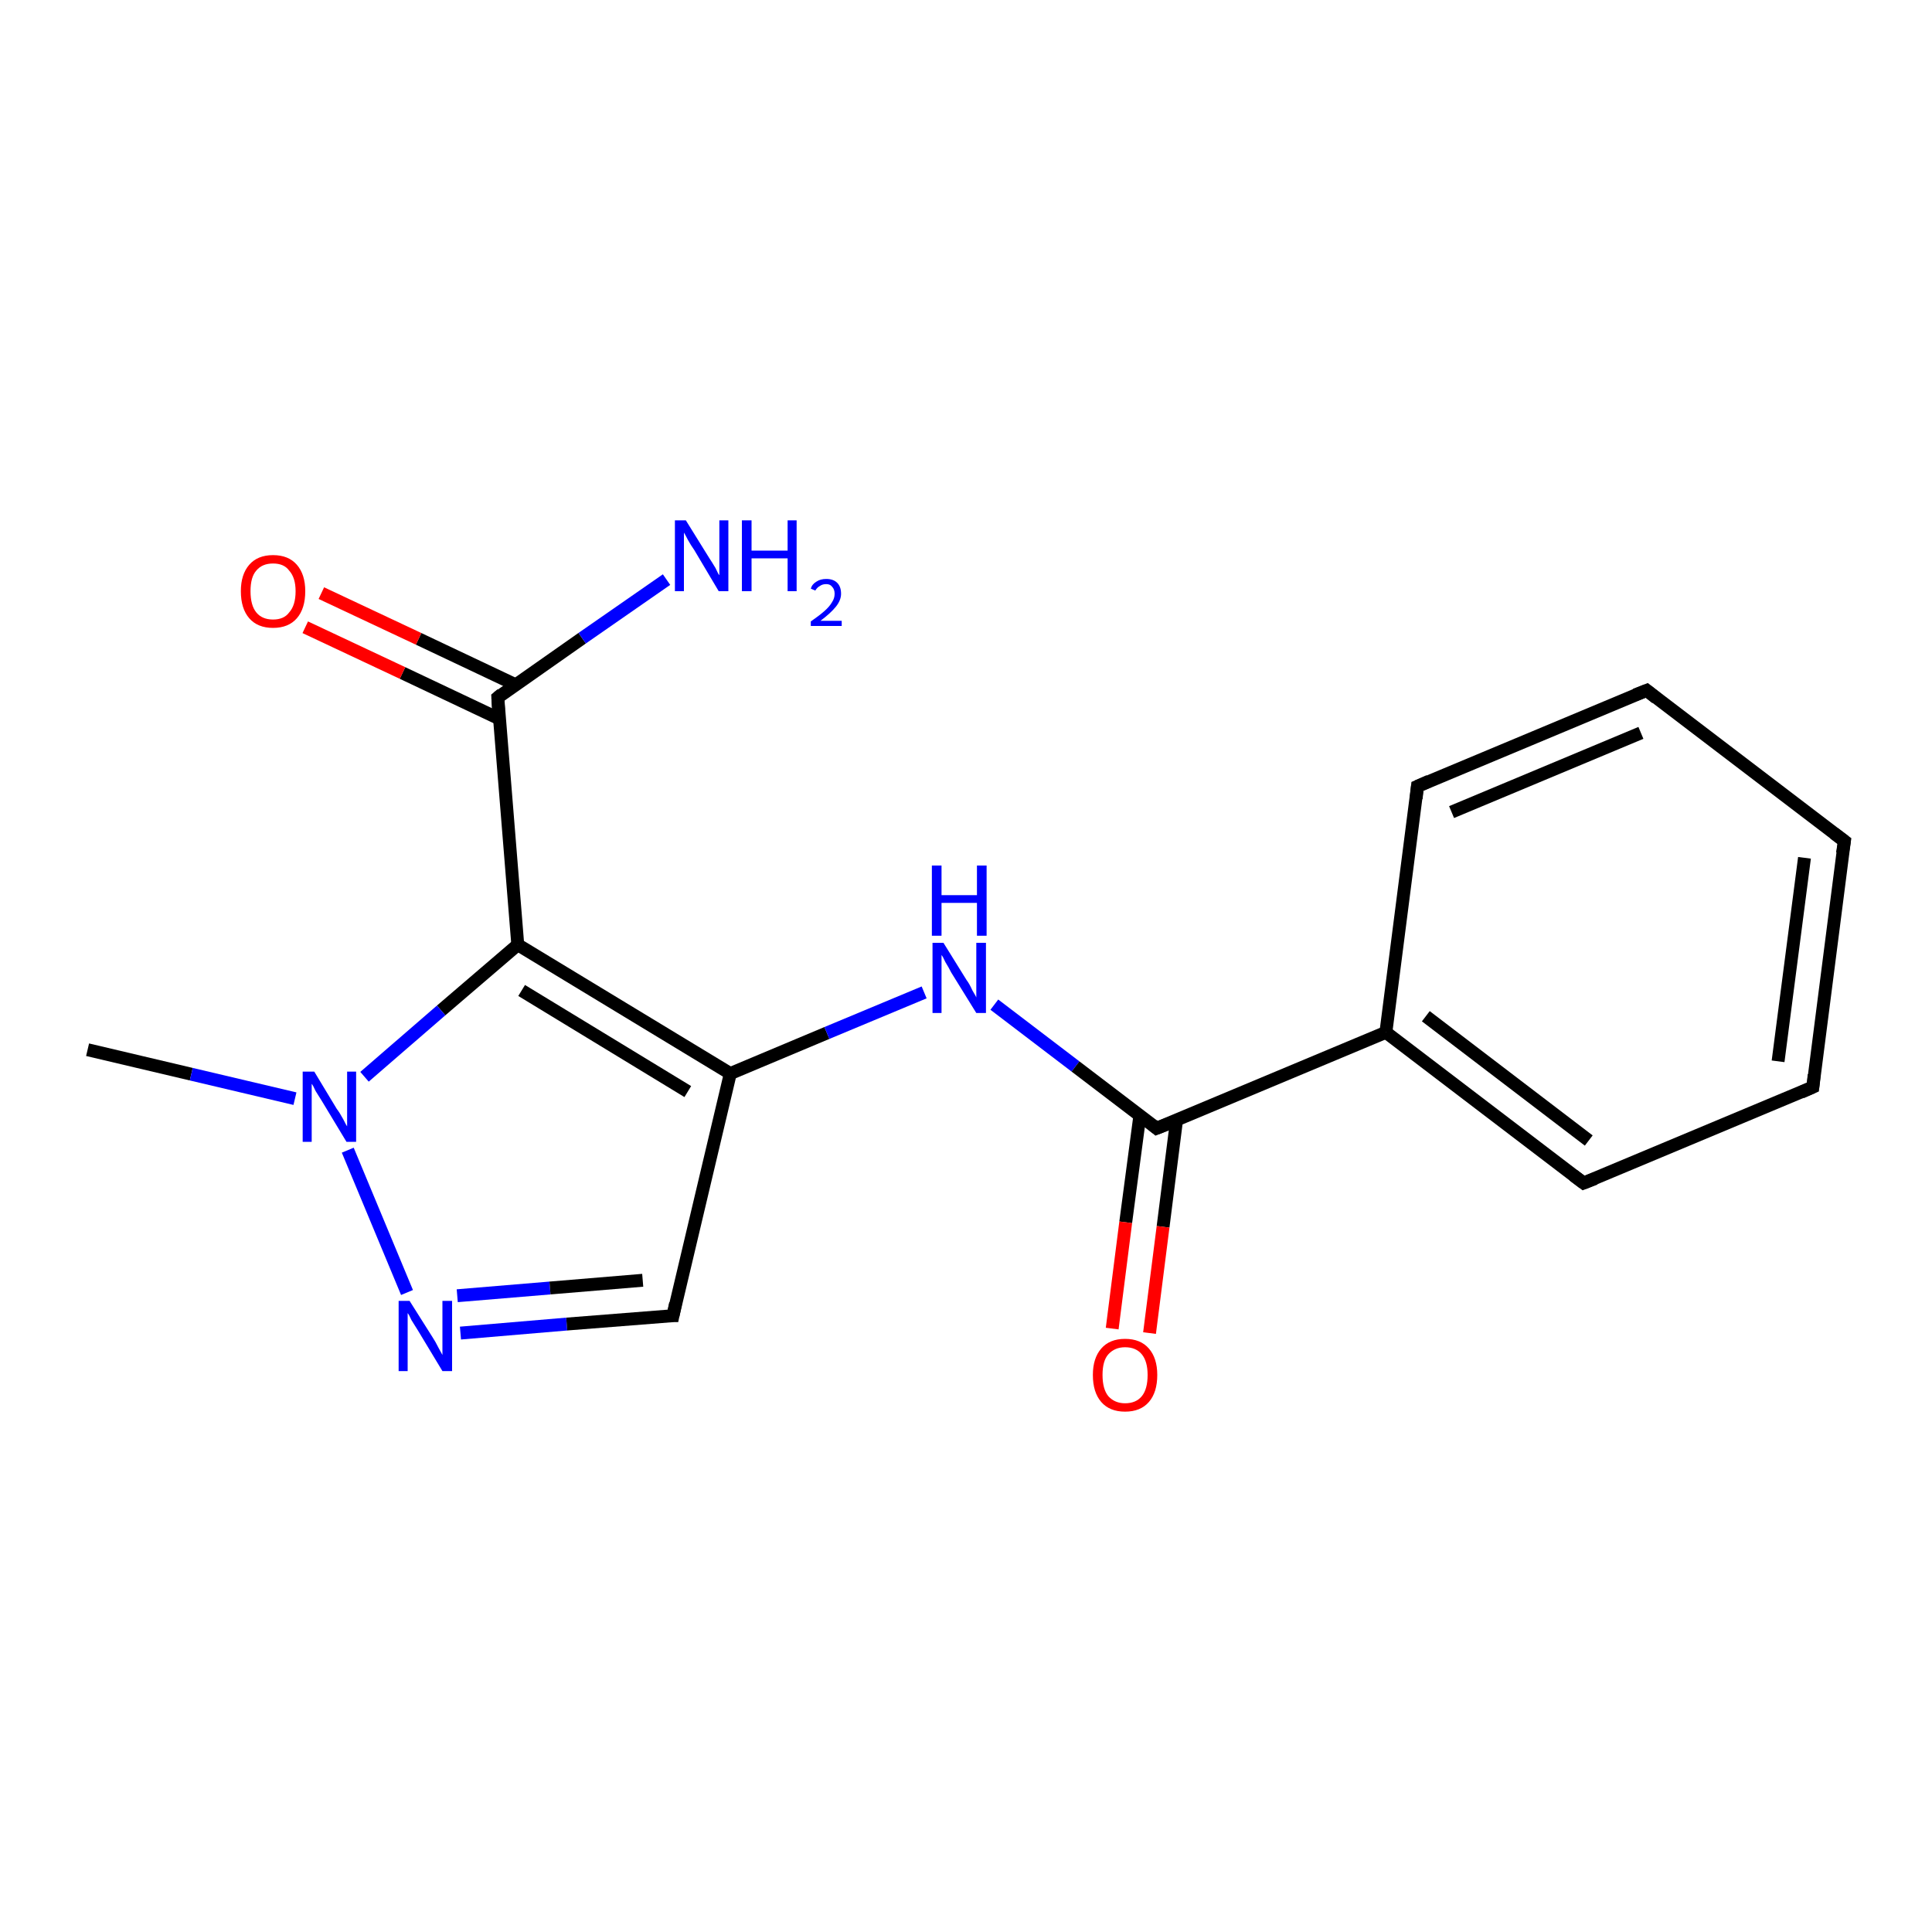 <?xml version='1.0' encoding='iso-8859-1'?>
<svg version='1.1' baseProfile='full'
              xmlns='http://www.w3.org/2000/svg'
                      xmlns:rdkit='http://www.rdkit.org/xml'
                      xmlns:xlink='http://www.w3.org/1999/xlink'
                  xml:space='preserve'
width='300px' height='300px' viewBox='0 0 300 300'>
<!-- END OF HEADER -->
<rect style='opacity:1.0;fill:#FFFFFF;stroke:none' width='300.0' height='300.0' x='0.0' y='0.0'> </rect>
<path class='bond-0 atom-0 atom-1' d='M 13.6,163.0 L 29.7,166.8' style='fill:none;fill-rule:evenodd;stroke:#000000;stroke-width:2.0px;stroke-linecap:butt;stroke-linejoin:miter;stroke-opacity:1' />
<path class='bond-0 atom-0 atom-1' d='M 29.7,166.8 L 45.8,170.6' style='fill:none;fill-rule:evenodd;stroke:#0000FF;stroke-width:2.0px;stroke-linecap:butt;stroke-linejoin:miter;stroke-opacity:1' />
<path class='bond-1 atom-1 atom-2' d='M 54.0,178.6 L 63.2,200.7' style='fill:none;fill-rule:evenodd;stroke:#0000FF;stroke-width:2.0px;stroke-linecap:butt;stroke-linejoin:miter;stroke-opacity:1' />
<path class='bond-2 atom-2 atom-3' d='M 71.5,207.0 L 88.0,205.6' style='fill:none;fill-rule:evenodd;stroke:#0000FF;stroke-width:2.0px;stroke-linecap:butt;stroke-linejoin:miter;stroke-opacity:1' />
<path class='bond-2 atom-2 atom-3' d='M 88.0,205.6 L 104.5,204.3' style='fill:none;fill-rule:evenodd;stroke:#000000;stroke-width:2.0px;stroke-linecap:butt;stroke-linejoin:miter;stroke-opacity:1' />
<path class='bond-2 atom-2 atom-3' d='M 71.0,201.2 L 85.4,200.0' style='fill:none;fill-rule:evenodd;stroke:#0000FF;stroke-width:2.0px;stroke-linecap:butt;stroke-linejoin:miter;stroke-opacity:1' />
<path class='bond-2 atom-2 atom-3' d='M 85.4,200.0 L 99.8,198.8' style='fill:none;fill-rule:evenodd;stroke:#000000;stroke-width:2.0px;stroke-linecap:butt;stroke-linejoin:miter;stroke-opacity:1' />
<path class='bond-3 atom-3 atom-4' d='M 104.5,204.3 L 113.4,166.7' style='fill:none;fill-rule:evenodd;stroke:#000000;stroke-width:2.0px;stroke-linecap:butt;stroke-linejoin:miter;stroke-opacity:1' />
<path class='bond-4 atom-4 atom-5' d='M 113.4,166.7 L 128.4,160.4' style='fill:none;fill-rule:evenodd;stroke:#000000;stroke-width:2.0px;stroke-linecap:butt;stroke-linejoin:miter;stroke-opacity:1' />
<path class='bond-4 atom-4 atom-5' d='M 128.4,160.4 L 143.5,154.1' style='fill:none;fill-rule:evenodd;stroke:#0000FF;stroke-width:2.0px;stroke-linecap:butt;stroke-linejoin:miter;stroke-opacity:1' />
<path class='bond-5 atom-5 atom-6' d='M 154.4,156.0 L 167.0,165.6' style='fill:none;fill-rule:evenodd;stroke:#0000FF;stroke-width:2.0px;stroke-linecap:butt;stroke-linejoin:miter;stroke-opacity:1' />
<path class='bond-5 atom-5 atom-6' d='M 167.0,165.6 L 179.6,175.2' style='fill:none;fill-rule:evenodd;stroke:#000000;stroke-width:2.0px;stroke-linecap:butt;stroke-linejoin:miter;stroke-opacity:1' />
<path class='bond-6 atom-6 atom-7' d='M 177.0,173.2 L 174.8,189.8' style='fill:none;fill-rule:evenodd;stroke:#000000;stroke-width:2.0px;stroke-linecap:butt;stroke-linejoin:miter;stroke-opacity:1' />
<path class='bond-6 atom-6 atom-7' d='M 174.8,189.8 L 172.7,206.3' style='fill:none;fill-rule:evenodd;stroke:#FF0000;stroke-width:2.0px;stroke-linecap:butt;stroke-linejoin:miter;stroke-opacity:1' />
<path class='bond-6 atom-6 atom-7' d='M 182.7,173.9 L 180.6,190.5' style='fill:none;fill-rule:evenodd;stroke:#000000;stroke-width:2.0px;stroke-linecap:butt;stroke-linejoin:miter;stroke-opacity:1' />
<path class='bond-6 atom-6 atom-7' d='M 180.6,190.5 L 178.5,207.0' style='fill:none;fill-rule:evenodd;stroke:#FF0000;stroke-width:2.0px;stroke-linecap:butt;stroke-linejoin:miter;stroke-opacity:1' />
<path class='bond-7 atom-6 atom-8' d='M 179.6,175.2 L 215.2,160.3' style='fill:none;fill-rule:evenodd;stroke:#000000;stroke-width:2.0px;stroke-linecap:butt;stroke-linejoin:miter;stroke-opacity:1' />
<path class='bond-8 atom-8 atom-9' d='M 215.2,160.3 L 245.9,183.7' style='fill:none;fill-rule:evenodd;stroke:#000000;stroke-width:2.0px;stroke-linecap:butt;stroke-linejoin:miter;stroke-opacity:1' />
<path class='bond-8 atom-8 atom-9' d='M 221.4,157.8 L 246.7,177.1' style='fill:none;fill-rule:evenodd;stroke:#000000;stroke-width:2.0px;stroke-linecap:butt;stroke-linejoin:miter;stroke-opacity:1' />
<path class='bond-9 atom-9 atom-10' d='M 245.9,183.7 L 281.5,168.8' style='fill:none;fill-rule:evenodd;stroke:#000000;stroke-width:2.0px;stroke-linecap:butt;stroke-linejoin:miter;stroke-opacity:1' />
<path class='bond-10 atom-10 atom-11' d='M 281.5,168.8 L 286.4,130.6' style='fill:none;fill-rule:evenodd;stroke:#000000;stroke-width:2.0px;stroke-linecap:butt;stroke-linejoin:miter;stroke-opacity:1' />
<path class='bond-10 atom-10 atom-11' d='M 276.1,164.8 L 280.2,133.2' style='fill:none;fill-rule:evenodd;stroke:#000000;stroke-width:2.0px;stroke-linecap:butt;stroke-linejoin:miter;stroke-opacity:1' />
<path class='bond-11 atom-11 atom-12' d='M 286.4,130.6 L 255.7,107.2' style='fill:none;fill-rule:evenodd;stroke:#000000;stroke-width:2.0px;stroke-linecap:butt;stroke-linejoin:miter;stroke-opacity:1' />
<path class='bond-12 atom-12 atom-13' d='M 255.7,107.2 L 220.1,122.1' style='fill:none;fill-rule:evenodd;stroke:#000000;stroke-width:2.0px;stroke-linecap:butt;stroke-linejoin:miter;stroke-opacity:1' />
<path class='bond-12 atom-12 atom-13' d='M 254.8,113.8 L 225.4,126.1' style='fill:none;fill-rule:evenodd;stroke:#000000;stroke-width:2.0px;stroke-linecap:butt;stroke-linejoin:miter;stroke-opacity:1' />
<path class='bond-13 atom-4 atom-14' d='M 113.4,166.7 L 80.4,146.7' style='fill:none;fill-rule:evenodd;stroke:#000000;stroke-width:2.0px;stroke-linecap:butt;stroke-linejoin:miter;stroke-opacity:1' />
<path class='bond-13 atom-4 atom-14' d='M 106.8,169.5 L 81.0,153.8' style='fill:none;fill-rule:evenodd;stroke:#000000;stroke-width:2.0px;stroke-linecap:butt;stroke-linejoin:miter;stroke-opacity:1' />
<path class='bond-14 atom-14 atom-15' d='M 80.4,146.7 L 77.3,108.3' style='fill:none;fill-rule:evenodd;stroke:#000000;stroke-width:2.0px;stroke-linecap:butt;stroke-linejoin:miter;stroke-opacity:1' />
<path class='bond-15 atom-15 atom-16' d='M 77.3,108.3 L 90.4,99.1' style='fill:none;fill-rule:evenodd;stroke:#000000;stroke-width:2.0px;stroke-linecap:butt;stroke-linejoin:miter;stroke-opacity:1' />
<path class='bond-15 atom-15 atom-16' d='M 90.4,99.1 L 103.5,90.0' style='fill:none;fill-rule:evenodd;stroke:#0000FF;stroke-width:2.0px;stroke-linecap:butt;stroke-linejoin:miter;stroke-opacity:1' />
<path class='bond-16 atom-15 atom-17' d='M 80.0,106.3 L 65.0,99.2' style='fill:none;fill-rule:evenodd;stroke:#000000;stroke-width:2.0px;stroke-linecap:butt;stroke-linejoin:miter;stroke-opacity:1' />
<path class='bond-16 atom-15 atom-17' d='M 65.0,99.2 L 49.9,92.1' style='fill:none;fill-rule:evenodd;stroke:#FF0000;stroke-width:2.0px;stroke-linecap:butt;stroke-linejoin:miter;stroke-opacity:1' />
<path class='bond-16 atom-15 atom-17' d='M 77.5,111.6 L 62.5,104.5' style='fill:none;fill-rule:evenodd;stroke:#000000;stroke-width:2.0px;stroke-linecap:butt;stroke-linejoin:miter;stroke-opacity:1' />
<path class='bond-16 atom-15 atom-17' d='M 62.5,104.5 L 47.4,97.4' style='fill:none;fill-rule:evenodd;stroke:#FF0000;stroke-width:2.0px;stroke-linecap:butt;stroke-linejoin:miter;stroke-opacity:1' />
<path class='bond-17 atom-14 atom-1' d='M 80.4,146.7 L 68.5,156.9' style='fill:none;fill-rule:evenodd;stroke:#000000;stroke-width:2.0px;stroke-linecap:butt;stroke-linejoin:miter;stroke-opacity:1' />
<path class='bond-17 atom-14 atom-1' d='M 68.5,156.9 L 56.6,167.2' style='fill:none;fill-rule:evenodd;stroke:#0000FF;stroke-width:2.0px;stroke-linecap:butt;stroke-linejoin:miter;stroke-opacity:1' />
<path class='bond-18 atom-13 atom-8' d='M 220.1,122.1 L 215.2,160.3' style='fill:none;fill-rule:evenodd;stroke:#000000;stroke-width:2.0px;stroke-linecap:butt;stroke-linejoin:miter;stroke-opacity:1' />
<path d='M 103.7,204.3 L 104.5,204.3 L 104.9,202.4' style='fill:none;stroke:#000000;stroke-width:2.0px;stroke-linecap:butt;stroke-linejoin:miter;stroke-opacity:1;' />
<path d='M 179.0,174.7 L 179.6,175.2 L 181.4,174.5' style='fill:none;stroke:#000000;stroke-width:2.0px;stroke-linecap:butt;stroke-linejoin:miter;stroke-opacity:1;' />
<path d='M 244.3,182.5 L 245.9,183.7 L 247.7,183.0' style='fill:none;stroke:#000000;stroke-width:2.0px;stroke-linecap:butt;stroke-linejoin:miter;stroke-opacity:1;' />
<path d='M 279.7,169.6 L 281.5,168.8 L 281.7,166.9' style='fill:none;stroke:#000000;stroke-width:2.0px;stroke-linecap:butt;stroke-linejoin:miter;stroke-opacity:1;' />
<path d='M 286.1,132.5 L 286.4,130.6 L 284.8,129.4' style='fill:none;stroke:#000000;stroke-width:2.0px;stroke-linecap:butt;stroke-linejoin:miter;stroke-opacity:1;' />
<path d='M 257.2,108.4 L 255.7,107.2 L 253.9,107.9' style='fill:none;stroke:#000000;stroke-width:2.0px;stroke-linecap:butt;stroke-linejoin:miter;stroke-opacity:1;' />
<path d='M 221.9,121.3 L 220.1,122.1 L 219.9,124.0' style='fill:none;stroke:#000000;stroke-width:2.0px;stroke-linecap:butt;stroke-linejoin:miter;stroke-opacity:1;' />
<path d='M 77.4,110.2 L 77.3,108.3 L 77.9,107.8' style='fill:none;stroke:#000000;stroke-width:2.0px;stroke-linecap:butt;stroke-linejoin:miter;stroke-opacity:1;' />
<path class='atom-1' d='M 48.8 166.4
L 52.3 172.2
Q 52.7 172.7, 53.3 173.8
Q 53.8 174.8, 53.9 174.9
L 53.9 166.4
L 55.3 166.4
L 55.3 177.3
L 53.8 177.3
L 50.0 171.0
Q 49.5 170.2, 49.0 169.4
Q 48.6 168.5, 48.4 168.3
L 48.4 177.3
L 47.0 177.3
L 47.0 166.4
L 48.8 166.4
' fill='#0000FF'/>
<path class='atom-2' d='M 63.6 202.0
L 67.2 207.7
Q 67.6 208.3, 68.1 209.3
Q 68.7 210.4, 68.7 210.4
L 68.7 202.0
L 70.2 202.0
L 70.2 212.9
L 68.7 212.9
L 64.9 206.6
Q 64.4 205.8, 63.9 205.0
Q 63.5 204.1, 63.3 203.9
L 63.3 212.9
L 61.9 212.9
L 61.9 202.0
L 63.6 202.0
' fill='#0000FF'/>
<path class='atom-5' d='M 146.5 146.4
L 150.1 152.2
Q 150.5 152.7, 151.0 153.8
Q 151.6 154.8, 151.6 154.9
L 151.6 146.4
L 153.1 146.4
L 153.1 157.3
L 151.6 157.3
L 147.7 151.0
Q 147.3 150.2, 146.8 149.4
Q 146.4 148.5, 146.2 148.3
L 146.2 157.3
L 144.8 157.3
L 144.8 146.4
L 146.5 146.4
' fill='#0000FF'/>
<path class='atom-5' d='M 144.7 134.4
L 146.2 134.4
L 146.2 139.0
L 151.7 139.0
L 151.7 134.4
L 153.2 134.4
L 153.2 145.3
L 151.7 145.3
L 151.7 140.2
L 146.2 140.2
L 146.2 145.3
L 144.7 145.3
L 144.7 134.4
' fill='#0000FF'/>
<path class='atom-7' d='M 169.7 213.5
Q 169.7 210.9, 171.0 209.4
Q 172.3 207.9, 174.7 207.9
Q 177.1 207.9, 178.4 209.4
Q 179.7 210.9, 179.7 213.5
Q 179.7 216.2, 178.4 217.7
Q 177.1 219.2, 174.7 219.2
Q 172.3 219.2, 171.0 217.7
Q 169.7 216.2, 169.7 213.5
M 174.7 217.9
Q 176.4 217.9, 177.3 216.8
Q 178.2 215.7, 178.2 213.5
Q 178.2 211.4, 177.3 210.3
Q 176.4 209.2, 174.7 209.2
Q 173.1 209.2, 172.1 210.3
Q 171.2 211.3, 171.2 213.5
Q 171.2 215.7, 172.1 216.8
Q 173.1 217.9, 174.7 217.9
' fill='#FF0000'/>
<path class='atom-16' d='M 106.5 80.8
L 110.1 86.6
Q 110.5 87.2, 111.1 88.2
Q 111.6 89.3, 111.7 89.3
L 111.7 80.8
L 113.1 80.8
L 113.1 91.8
L 111.6 91.8
L 107.8 85.4
Q 107.3 84.7, 106.8 83.8
Q 106.4 83.0, 106.2 82.7
L 106.2 91.8
L 104.8 91.8
L 104.8 80.8
L 106.5 80.8
' fill='#0000FF'/>
<path class='atom-16' d='M 115.2 80.8
L 116.7 80.8
L 116.7 85.5
L 122.3 85.5
L 122.3 80.8
L 123.7 80.8
L 123.7 91.8
L 122.3 91.8
L 122.3 86.7
L 116.7 86.7
L 116.7 91.8
L 115.2 91.8
L 115.2 80.8
' fill='#0000FF'/>
<path class='atom-16' d='M 125.9 91.4
Q 126.1 90.7, 126.8 90.3
Q 127.4 89.9, 128.3 89.9
Q 129.4 89.9, 130.0 90.5
Q 130.6 91.1, 130.6 92.2
Q 130.6 93.2, 129.8 94.2
Q 129.0 95.2, 127.4 96.4
L 130.7 96.4
L 130.7 97.2
L 125.9 97.2
L 125.9 96.5
Q 127.2 95.6, 128.0 94.9
Q 128.8 94.2, 129.2 93.5
Q 129.6 92.9, 129.6 92.2
Q 129.6 91.5, 129.2 91.1
Q 128.9 90.7, 128.3 90.7
Q 127.7 90.7, 127.3 91.0
Q 126.9 91.2, 126.6 91.7
L 125.9 91.4
' fill='#0000FF'/>
<path class='atom-17' d='M 37.4 91.8
Q 37.4 89.2, 38.7 87.7
Q 40.0 86.2, 42.4 86.2
Q 44.8 86.2, 46.1 87.7
Q 47.4 89.2, 47.4 91.8
Q 47.4 94.5, 46.1 96.0
Q 44.8 97.5, 42.4 97.5
Q 40.0 97.5, 38.7 96.0
Q 37.4 94.5, 37.4 91.8
M 42.4 96.2
Q 44.1 96.2, 44.9 95.1
Q 45.9 94.0, 45.9 91.8
Q 45.9 89.7, 44.9 88.6
Q 44.1 87.5, 42.4 87.5
Q 40.7 87.5, 39.8 88.6
Q 38.9 89.6, 38.9 91.8
Q 38.9 94.0, 39.8 95.1
Q 40.7 96.2, 42.4 96.2
' fill='#FF0000'/>
</svg>
